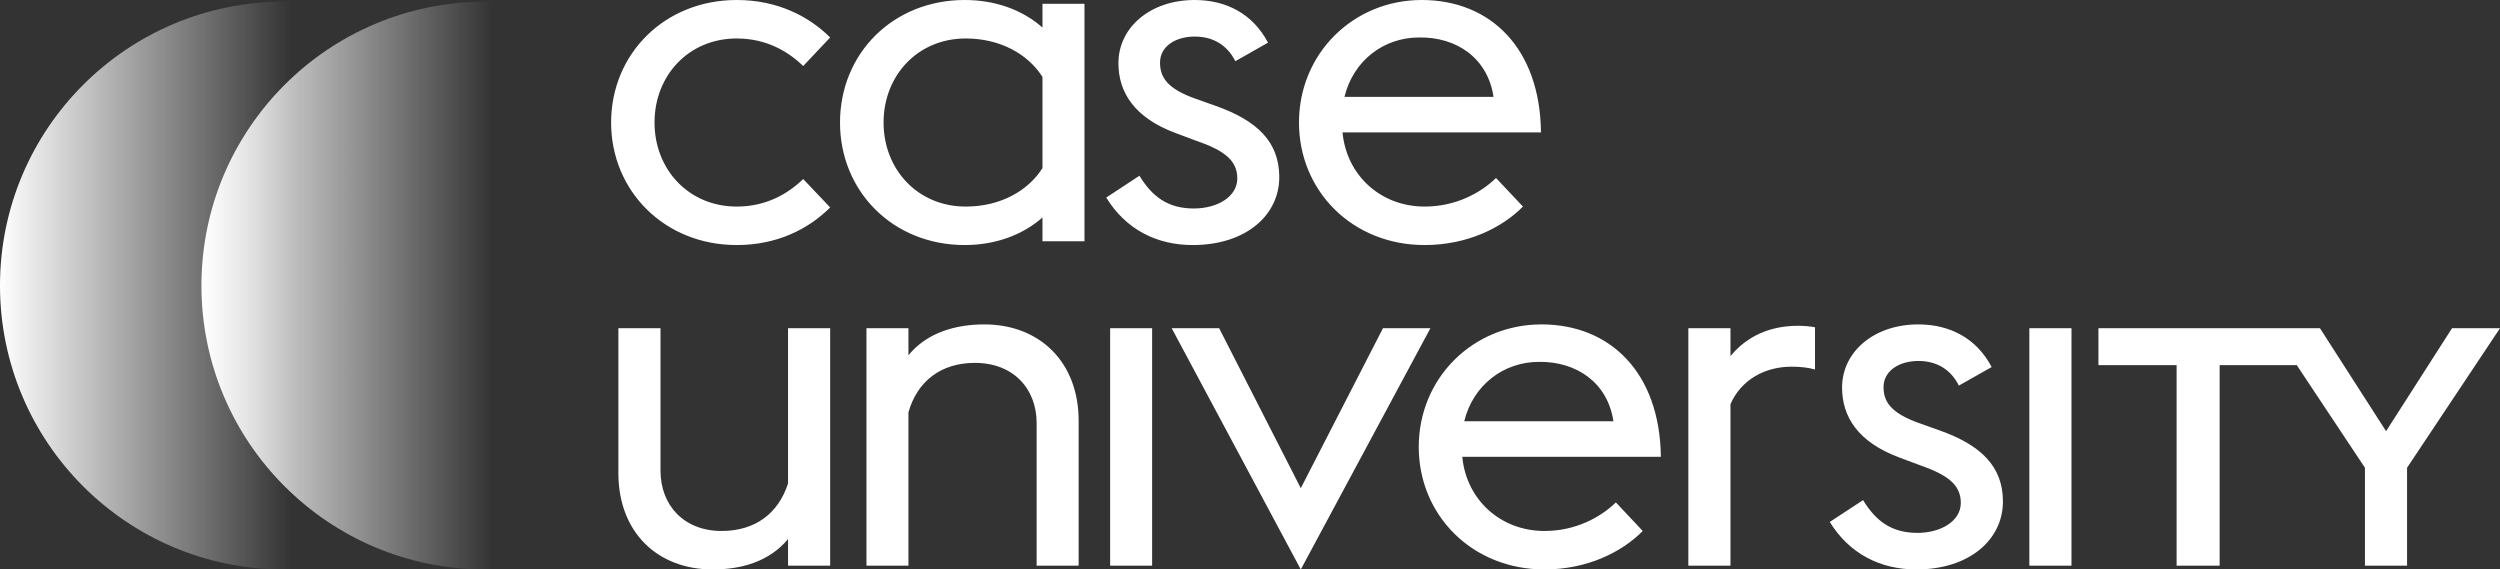 <svg width="180" height="41" viewBox="0 0 180 41" fill="none" xmlns="http://www.w3.org/2000/svg">
<rect x="0" y="0" width="180" height="41" fill="#333333" stroke="none"/>
<g clip-path="url(#clip0)">
<path d="M20.438 41C31.726 41 40.877 31.85 40.877 20.562C40.877 9.274 31.726 0.124 20.438 0.124C9.151 0.124 0 9.274 0 20.562C0 31.85 9.151 41 20.438 41Z" fill="url(#paint0_linear)"/>
<path d="M34.942 41C46.23 41 55.381 31.85 55.381 20.562C55.381 9.274 46.23 0.124 34.942 0.124C23.654 0.124 14.504 9.274 14.504 20.562C14.504 31.85 23.654 41 34.942 41Z" fill="url(#paint1_linear)"/>
<path fill-rule="evenodd" clip-rule="evenodd" d="M47.126 8.822C47.126 12.204 49.59 14.873 53.043 14.873C55.124 14.873 56.701 13.987 57.831 12.89L59.772 14.937C58.222 16.482 55.964 17.643 53.043 17.643C47.836 17.643 44 13.74 44 8.822C44 3.894 47.836 0 53.043 0C55.964 0 58.222 1.161 59.772 2.697L57.831 4.754C56.701 3.657 55.124 2.77 53.043 2.77C49.59 2.77 47.126 5.43 47.126 8.822ZM75.058 0.274H78.082V17.369H75.058V15.659C73.584 16.958 71.605 17.643 69.459 17.643C64.288 17.643 60.481 13.776 60.481 8.822C60.481 3.858 64.288 0 69.459 0C71.605 0 73.584 0.676 75.058 1.984V0.274ZM75.058 5.54C74.041 3.931 72.062 2.77 69.533 2.77C66.08 2.77 63.617 5.43 63.617 8.822C63.617 12.204 66.08 14.873 69.533 14.873C72.062 14.873 74.041 13.712 75.058 12.104V5.54ZM89.085 12.853C89.085 11.555 88.17 10.833 86.089 10.12L84.717 9.608C81.619 8.474 80.527 6.6 80.527 4.543C80.527 1.984 82.813 0 86.014 0C88.273 0 90.204 0.987 91.296 3.072L88.945 4.406C88.375 3.282 87.395 2.633 86.014 2.633C84.68 2.633 83.522 3.309 83.522 4.507C83.522 5.567 84.045 6.39 86.089 7.112L87.535 7.624C90.522 8.684 92.108 10.22 92.108 12.752C92.108 15.486 89.719 17.643 85.874 17.643C83.27 17.643 81.049 16.51 79.65 14.224L82.039 12.652C82.953 14.151 84.082 15.011 85.949 15.011C87.675 15.011 89.085 14.151 89.085 12.853ZM93.527 8.822C93.527 3.858 97.437 0 102.364 0C107.292 0 110.885 3.446 110.95 9.535H96.662C96.942 12.579 99.369 14.873 102.57 14.873C104.791 14.873 106.583 13.914 107.712 12.816L109.653 14.873C108.132 16.409 105.64 17.643 102.57 17.643C97.362 17.643 93.527 13.74 93.527 8.822ZM96.802 6.975H107.534C107.115 4.169 104.865 2.66 102.187 2.697C99.611 2.697 97.437 4.37 96.802 6.975ZM56.739 23.631H59.772V40.726H56.739V38.815C55.367 40.452 53.36 41 51.316 41C47.304 41 44.523 38.294 44.523 34.062V23.631H47.556V33.888C47.556 36.383 49.245 38.23 51.951 38.23C54.377 38.23 56.039 36.969 56.739 34.811V23.631ZM77.662 30.295V40.726H74.638V30.469C74.638 27.973 72.949 26.127 70.196 26.127C67.732 26.127 66.043 27.461 65.408 29.683V40.726H62.385V23.631H65.408V25.578C66.752 23.933 68.824 23.357 70.868 23.357C74.843 23.357 77.662 26.053 77.662 30.295ZM79.93 23.631H82.953V40.726H79.93V23.631ZM102.99 23.631L93.657 41L84.362 23.631H87.778L93.657 35.149L99.574 23.631H102.99ZM119.583 32.891H105.285C105.565 35.936 108.001 38.23 111.202 38.23C113.423 38.23 115.215 37.27 116.344 36.173L118.276 38.23C116.764 39.766 114.263 41 111.202 41C105.995 41 102.15 37.096 102.15 32.178C102.15 27.215 106.06 23.357 110.987 23.357C115.924 23.357 119.508 26.812 119.583 32.891ZM116.167 30.332C115.747 27.525 113.489 26.026 110.819 26.053C108.244 26.053 106.06 27.736 105.425 30.332H116.167ZM129.447 23.457C129.876 23.457 130.296 23.494 130.679 23.558V26.602C130.193 26.465 129.624 26.401 128.989 26.401C127.095 26.401 125.369 27.324 124.594 29.098V40.726H121.561V23.631H124.594V25.642C125.789 24.18 127.478 23.457 129.447 23.457ZM144.211 36.109C144.211 38.843 141.812 41 137.977 41C135.373 41 133.152 39.866 131.743 37.581L134.141 36.009C135.056 37.508 136.185 38.367 138.051 38.367C139.768 38.367 141.178 37.508 141.178 36.21C141.178 34.912 140.263 34.199 138.191 33.477L136.819 32.965C133.721 31.831 132.629 29.957 132.629 27.9C132.629 25.34 134.916 23.357 138.117 23.357C140.375 23.357 142.307 24.344 143.399 26.428L141.038 27.763C140.478 26.639 139.488 25.989 138.117 25.989C136.782 25.989 135.615 26.675 135.615 27.873C135.615 28.924 136.147 29.747 138.191 30.469L139.628 30.981C142.624 32.041 144.211 33.577 144.211 36.109ZM146.114 23.631H149.147V40.726H146.114V23.631ZM180 23.631L173.309 33.678V40.726H170.276V33.678L165.367 26.291H159.814V40.726H156.716V26.291H151.088V23.631H167.037L171.797 31.045L176.547 23.631H180Z" fill="white"/>
</g>
<defs>
<linearGradient id="paint0_linear" x1="0.001" y1="20.559" x2="40.873" y2="20.559" gradientUnits="userSpaceOnUse">
<stop stop-color="white"/>
<stop offset="0.513" stop-color="white" stop-opacity="0"/>
</linearGradient>
<linearGradient id="paint1_linear" x1="14.504" y1="20.559" x2="55.377" y2="20.559" gradientUnits="userSpaceOnUse">
<stop stop-color="white"/>
<stop offset="0.513" stop-color="white" stop-opacity="0"/>
</linearGradient>
<clipPath id="clip0">
<rect width="180" height="41" fill="white"/>
</clipPath>
</defs>
</svg>
